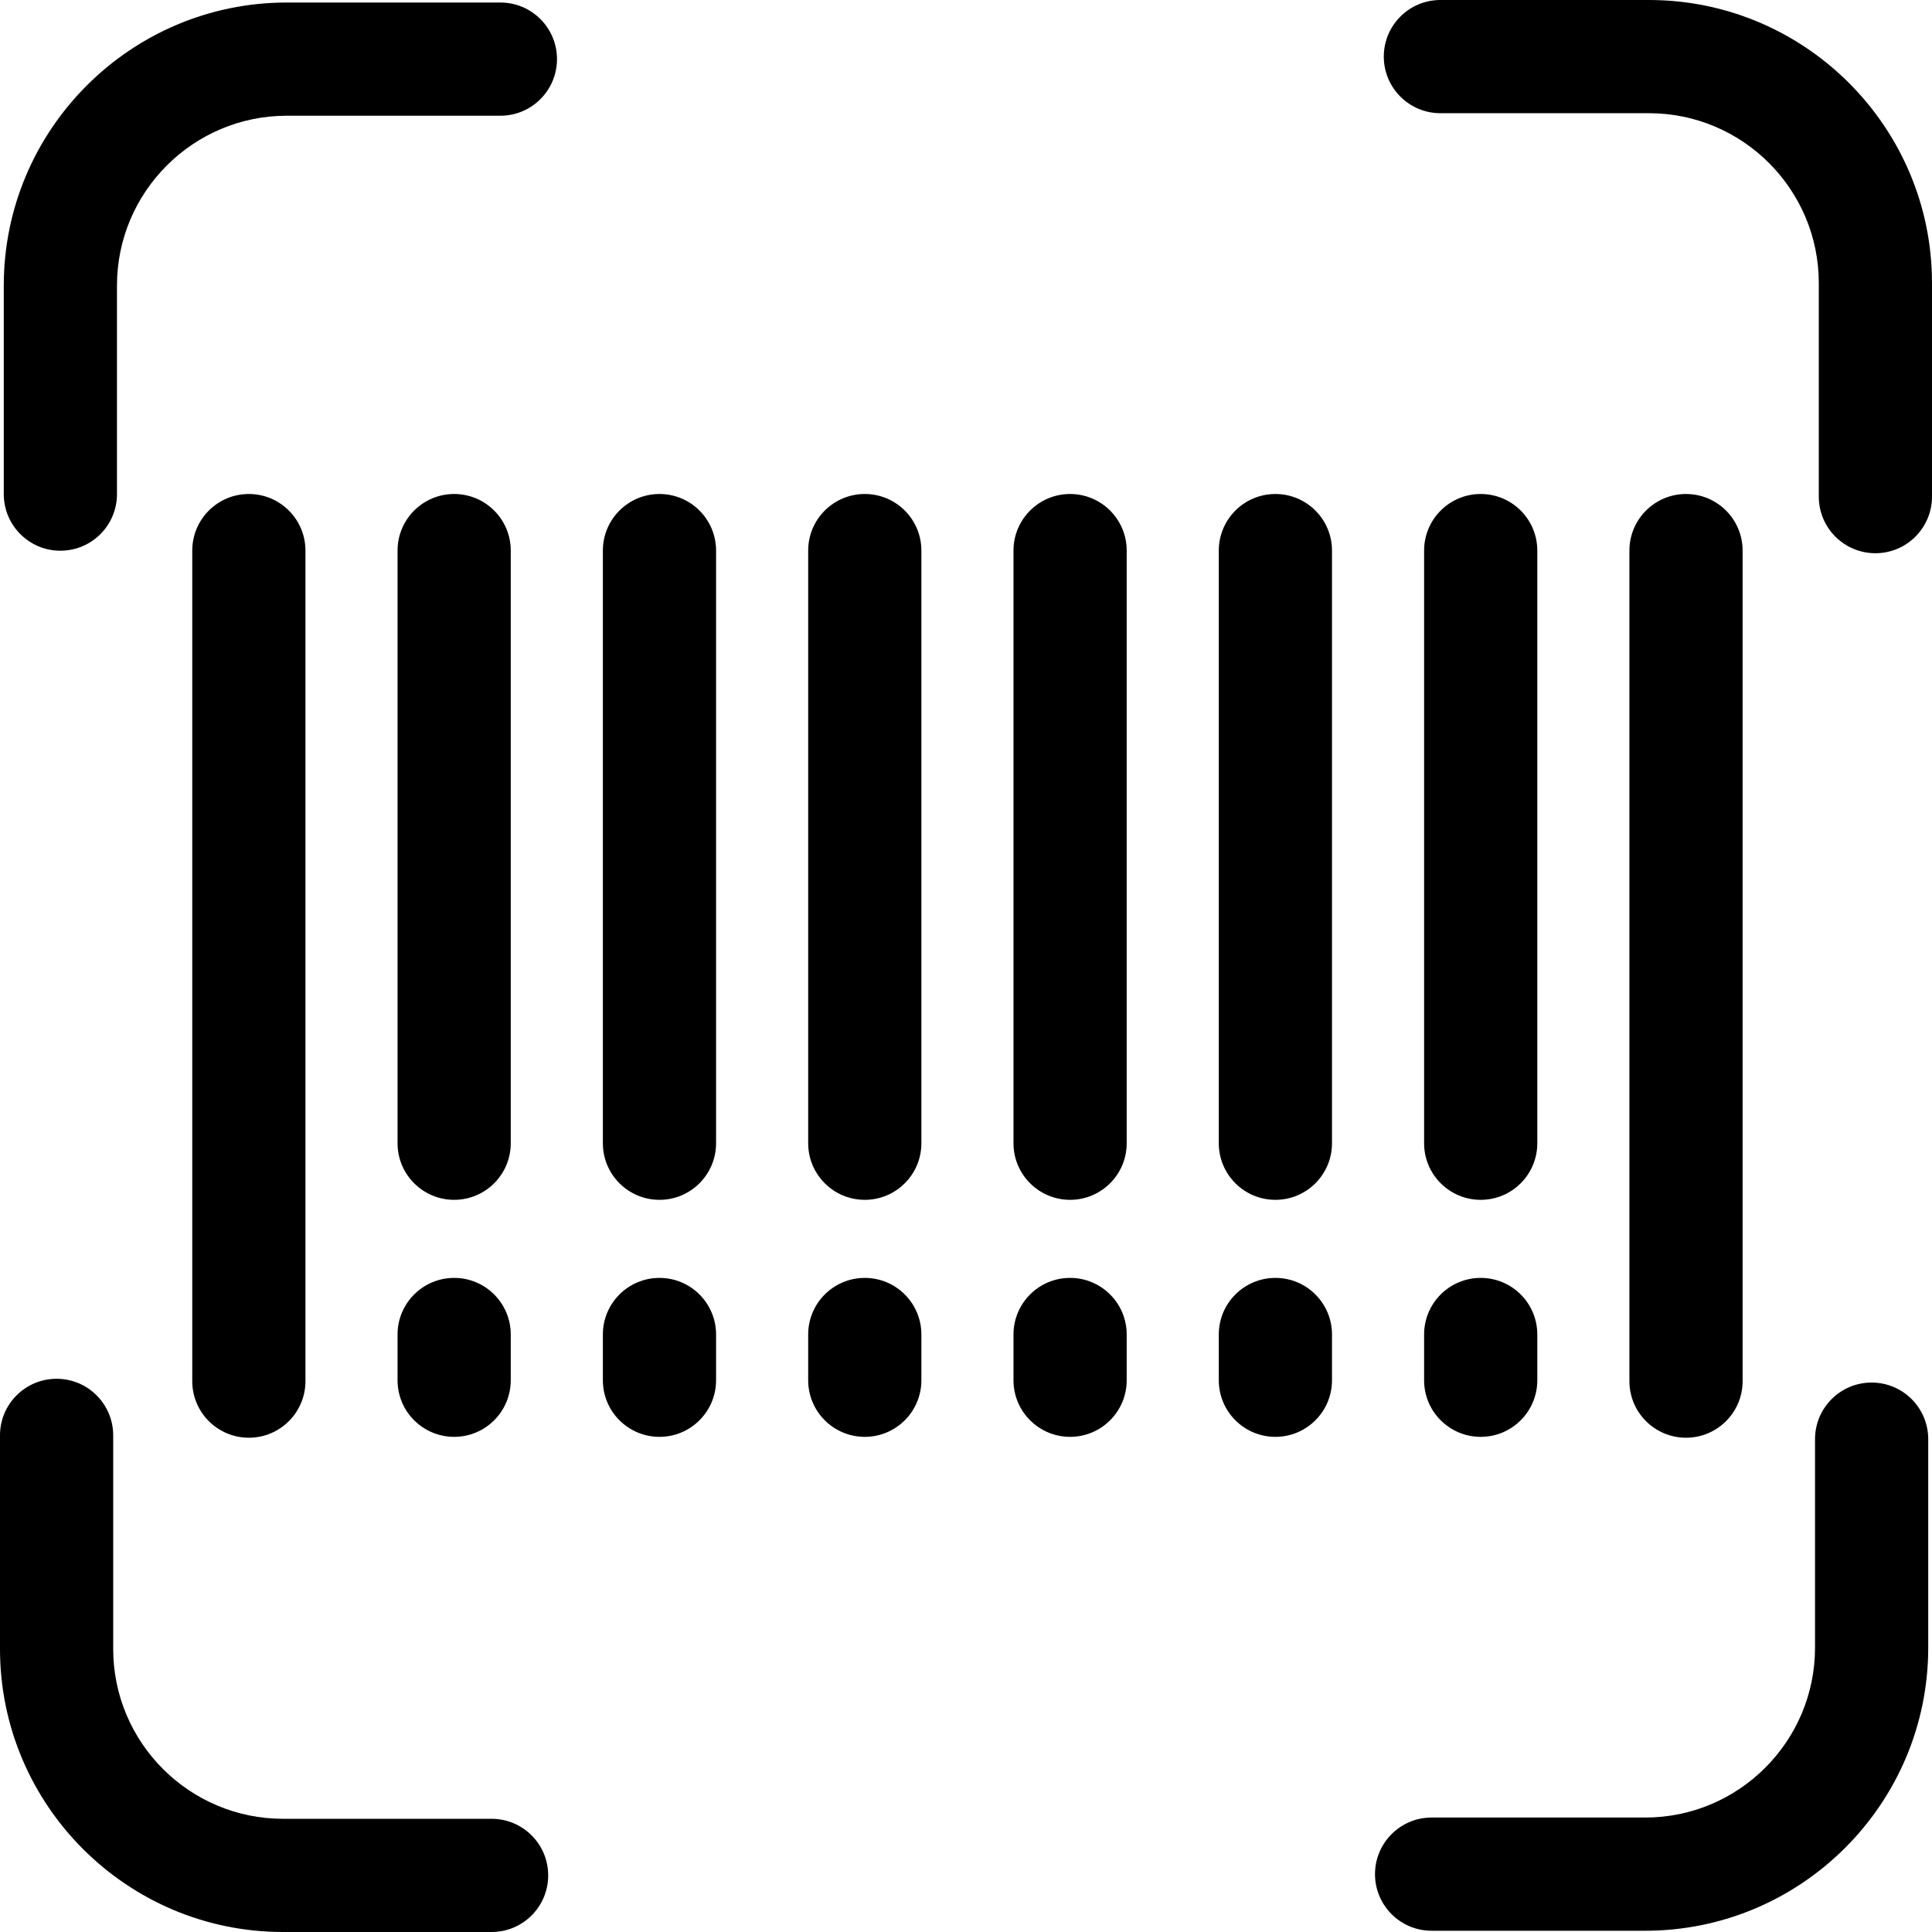 <svg height="512pt" viewBox="0 0 512 512" width="512pt" xmlns="http://www.w3.org/2000/svg"><path d="m436.992 0h-55.27c-8.285 0-15 6.715-15 15s6.715 15 15 15h55.27c24.816 0 45.008 20.191 45.008 45.008v56.602c0 8.285 6.715 15 15 15s15-6.715 15-15v-56.602c0-41.359-33.648-75.008-75.008-75.008zm0 0"/><path d="m132.609.668h-56.602c-41.359 0-75.008 33.648-75.008 75.008v55.27c0 8.281 6.715 15 15 15s15-6.719 15-15v-55.27c0-24.816 20.191-45.008 45.008-45.008h56.602c8.285 0 15-6.719 15-15 0-8.285-6.715-15-15-15zm0 0"/><path d="m80.949 366.012v-220.098c0-8.285-6.719-15-15-15-8.285 0-15 6.715-15 15v220.098c0 8.285 6.715 15 15 15 8.281 0 15-6.715 15-15zm0 0"/><path d="m120.355 317.969c8.285 0 15-6.715 15-15v-157.055c0-8.285-6.715-15-15-15-8.281 0-15 6.715-15 15v157.055c0 8.285 6.719 15 15 15zm0 0"/><path d="m174.766 130.914c-8.285 0-15 6.715-15 15v157.055c0 8.285 6.715 15 15 15s15-6.715 15-15v-157.055c0-8.285-6.715-15-15-15zm0 0"/><path d="m229.176 130.914c-8.285 0-15 6.715-15 15v157.055c0 8.285 6.715 15 15 15 8.285 0 15-6.715 15-15v-157.055c0-8.285-6.715-15-15-15zm0 0"/><path d="m283.586 130.914c-8.285 0-15 6.715-15 15v157.055c0 8.285 6.715 15 15 15 8.281 0 15-6.715 15-15v-157.055c0-8.285-6.719-15-15-15zm0 0"/><path d="m337.992 130.914c-8.281 0-15 6.715-15 15v157.055c0 8.285 6.719 15 15 15 8.285 0 15-6.715 15-15v-157.055c0-8.285-6.715-15-15-15zm0 0"/><path d="m392.402 317.969c8.285 0 15-6.715 15-15v-157.055c0-8.285-6.715-15-15-15s-15 6.715-15 15v157.055c0 8.285 6.715 15 15 15zm0 0"/><path d="m105.355 365.781c0 8.285 6.719 15 15 15 8.285 0 15-6.715 15-15v-12.125c0-8.285-6.715-15-15-15-8.281 0-15 6.715-15 15zm0 0"/><path d="m174.766 338.656c-8.285 0-15 6.715-15 15v12.125c0 8.285 6.715 15 15 15s15-6.715 15-15v-12.125c0-8.285-6.715-15-15-15zm0 0"/><path d="m229.176 338.656c-8.285 0-15 6.715-15 15v12.125c0 8.285 6.715 15 15 15 8.285 0 15-6.715 15-15v-12.125c0-8.285-6.715-15-15-15zm0 0"/><path d="m283.586 338.656c-8.285 0-15 6.715-15 15v12.125c0 8.285 6.715 15 15 15 8.281 0 15-6.715 15-15v-12.125c0-8.285-6.719-15-15-15zm0 0"/><path d="m337.992 338.656c-8.281 0-15 6.715-15 15v12.125c0 8.285 6.719 15 15 15 8.285 0 15-6.715 15-15v-12.125c0-8.285-6.715-15-15-15zm0 0"/><path d="m377.402 365.781c0 8.285 6.715 15 15 15s15-6.715 15-15v-12.125c0-8.285-6.715-15-15-15s-15 6.715-15 15zm0 0"/><path d="m446.812 381.012c8.281 0 15-6.715 15-15v-220.098c0-8.285-6.719-15-15-15-8.285 0-15 6.715-15 15v220.098c0 8.285 6.715 15 15 15zm0 0"/><path d="m496 366.391c-8.285 0-15 6.715-15 15v55.266c0 24.82-20.191 45.012-45.008 45.012h-56.602c-8.285 0-15 6.715-15 15 0 8.281 6.715 15 15 15h56.602c41.359 0 75.008-33.648 75.008-75.012v-55.266c0-8.285-6.715-15-15-15zm0 0"/><path d="m130.277 482h-55.27c-24.816 0-45.008-20.191-45.008-45.008v-56.602c0-8.285-6.715-15-15-15s-15 6.715-15 15v56.602c0 41.359 33.648 75.008 75.008 75.008h55.27c8.285 0 15-6.715 15-15s-6.715-15-15-15zm0 0"/></svg>